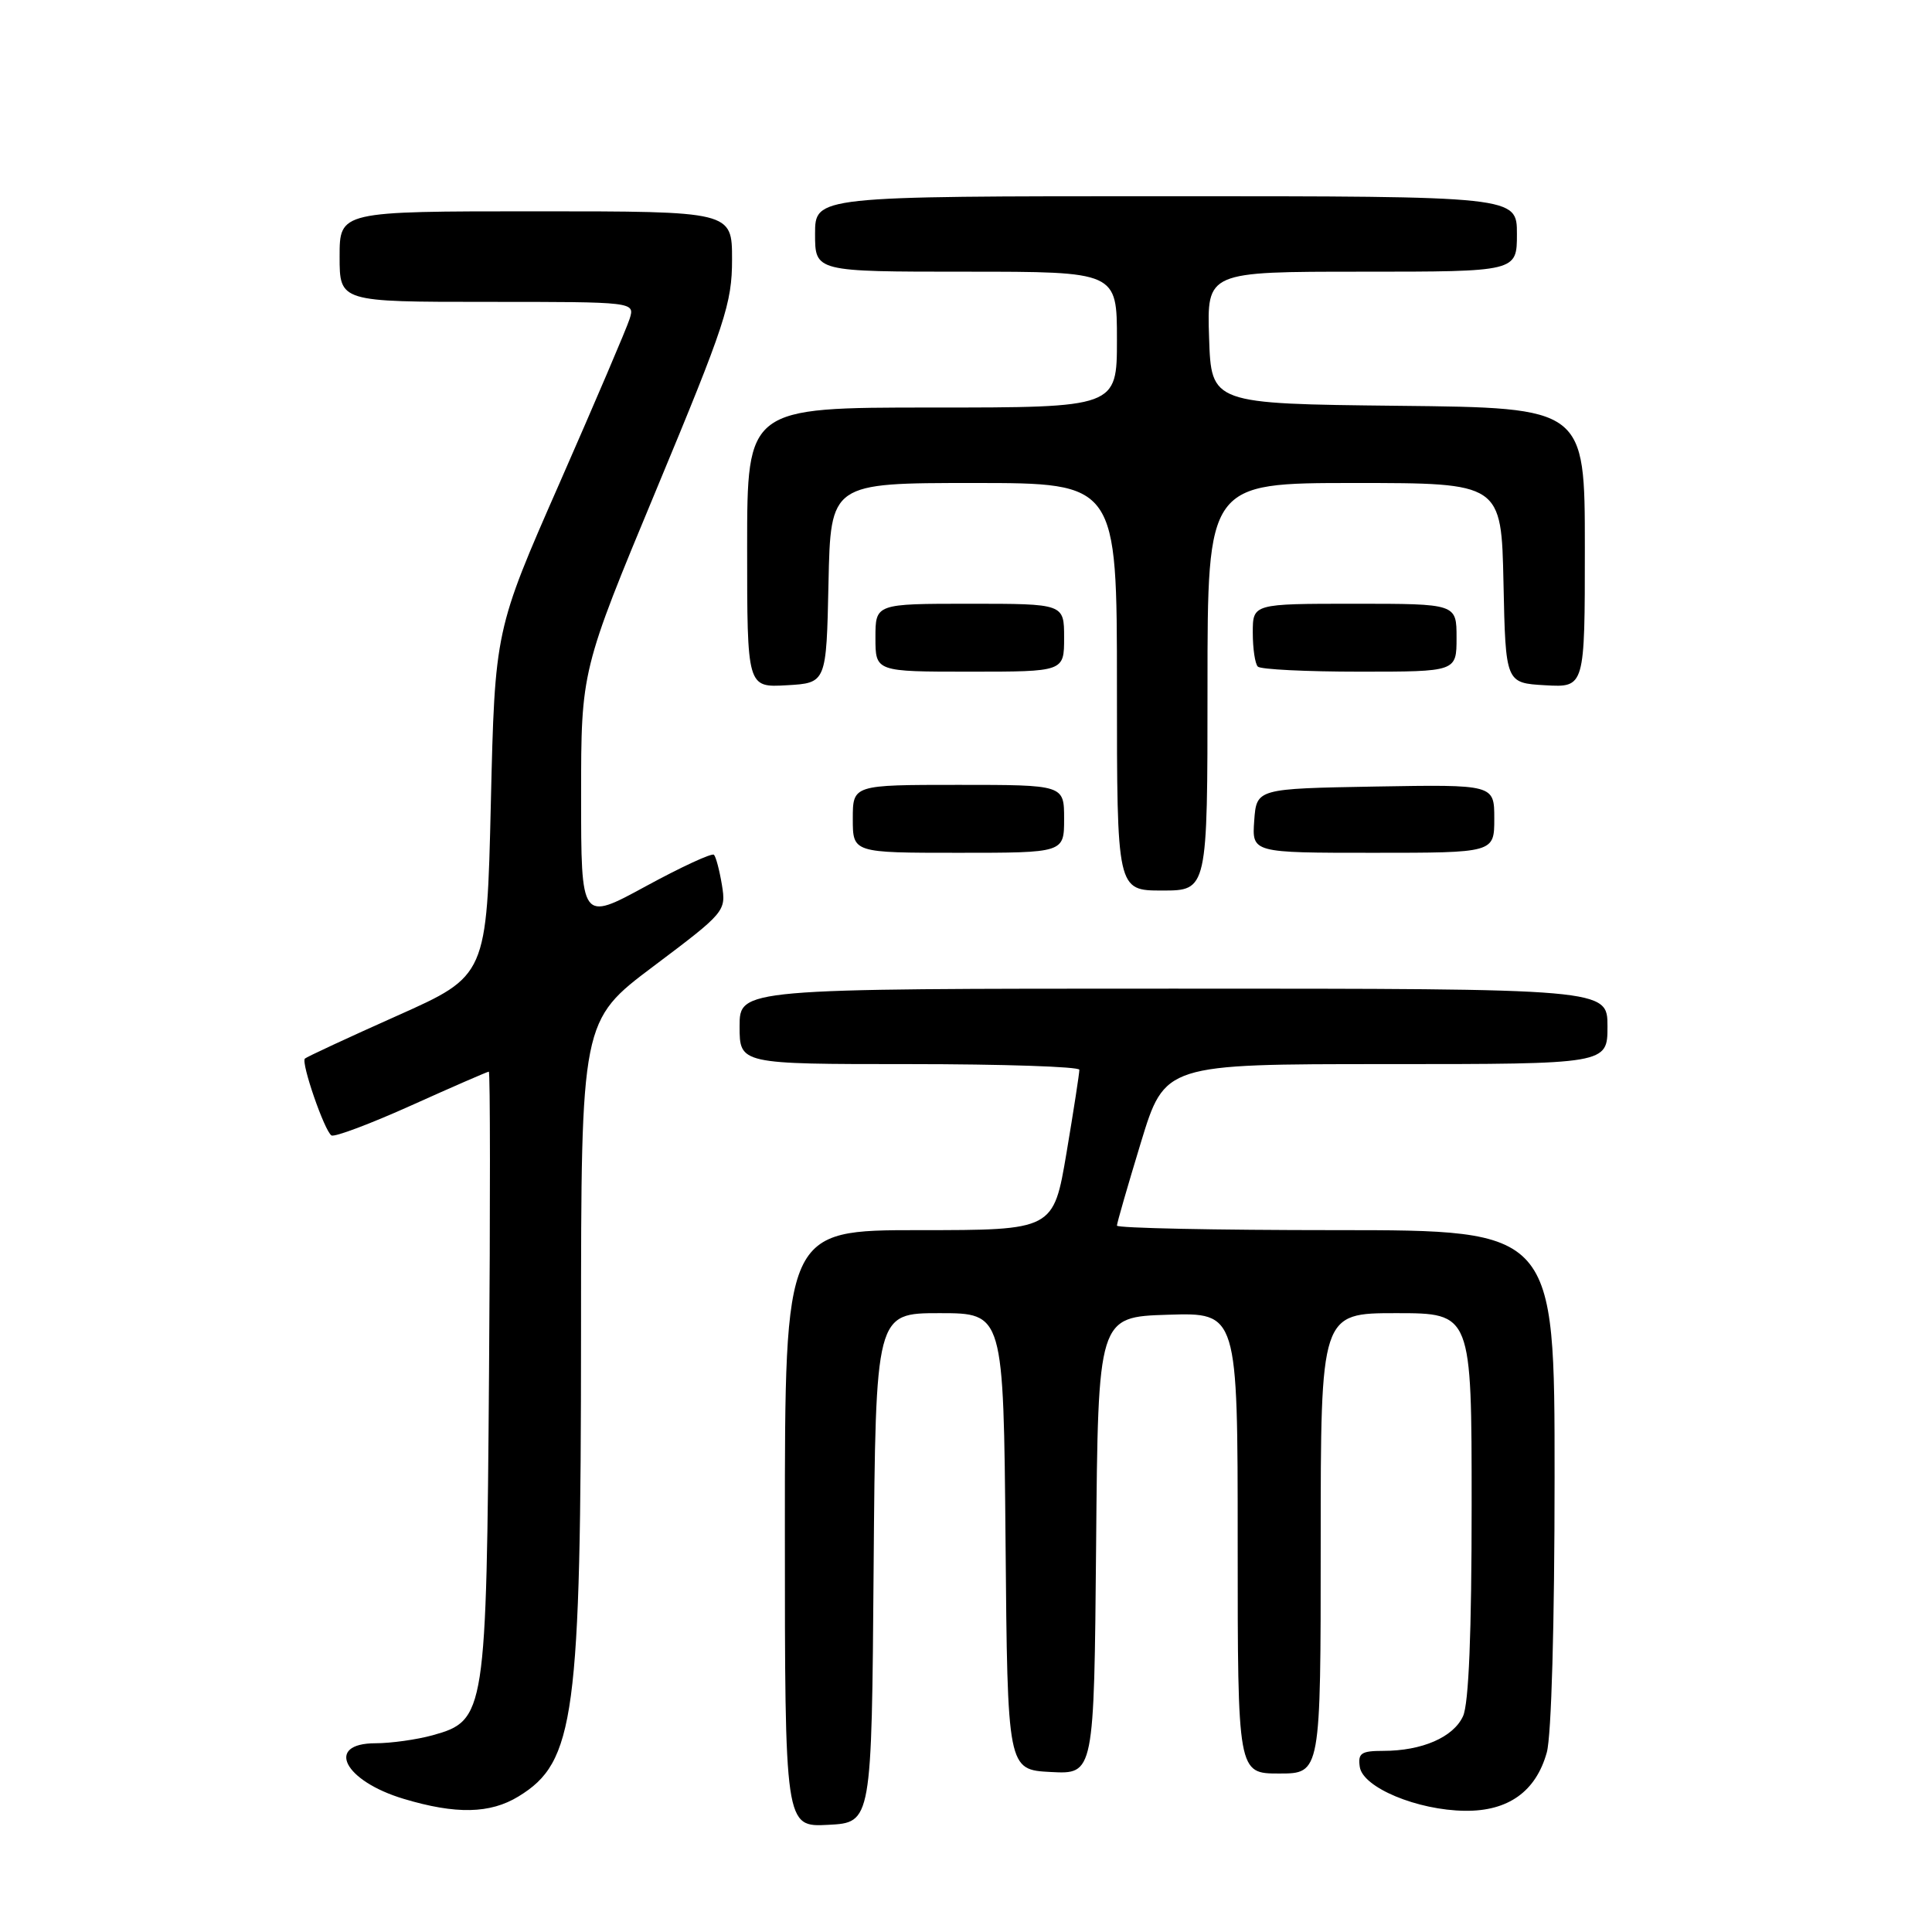 <?xml version="1.0" encoding="UTF-8" standalone="no"?>
<!DOCTYPE svg PUBLIC "-//W3C//DTD SVG 1.1//EN" "http://www.w3.org/Graphics/SVG/1.1/DTD/svg11.dtd" >
<svg xmlns="http://www.w3.org/2000/svg" xmlns:xlink="http://www.w3.org/1999/xlink" version="1.1" viewBox="0 0 256 256">
 <g >
 <path fill="currentColor"
d=" M 115.76 207.75 C 116.03 174.00 116.03 174.00 124.50 174.00 C 132.97 174.00 132.97 174.00 133.24 204.25 C 133.50 234.50 133.50 234.50 139.24 234.80 C 144.97 235.10 144.97 235.10 145.24 204.80 C 145.50 174.50 145.50 174.50 154.75 174.21 C 164.00 173.92 164.00 173.92 164.00 204.46 C 164.00 235.00 164.00 235.00 169.50 235.00 C 175.00 235.00 175.00 235.00 175.00 204.50 C 175.00 174.00 175.00 174.00 185.00 174.00 C 195.00 174.00 195.00 174.00 195.00 199.45 C 195.00 216.35 194.62 225.75 193.86 227.40 C 192.59 230.19 188.43 232.00 183.28 232.00 C 180.36 232.00 179.91 232.31 180.18 234.13 C 180.59 236.86 187.80 239.87 194.12 239.94 C 199.84 240.01 203.52 237.39 204.96 232.20 C 205.57 230.01 205.99 215.11 205.99 195.75 C 206.00 163.00 206.00 163.00 177.00 163.00 C 161.05 163.00 148.00 162.73 148.00 162.40 C 148.00 162.07 149.43 157.12 151.17 151.40 C 154.34 141.00 154.34 141.00 183.67 141.00 C 213.00 141.00 213.00 141.00 213.00 136.00 C 213.00 131.00 213.00 131.00 155.50 131.00 C 98.00 131.00 98.00 131.00 98.00 136.00 C 98.00 141.00 98.00 141.00 120.50 141.00 C 132.88 141.00 143.01 141.34 143.02 141.75 C 143.03 142.16 142.27 147.11 141.32 152.75 C 139.59 163.00 139.59 163.00 121.80 163.00 C 104.00 163.00 104.00 163.00 104.00 202.55 C 104.00 242.10 104.00 242.10 109.75 241.80 C 115.50 241.50 115.50 241.50 115.76 207.75 Z  M 68.70 238.04 C 76.18 233.48 76.98 227.52 76.99 176.37 C 77.00 135.24 77.00 135.24 86.61 128.02 C 96.09 120.89 96.22 120.74 95.66 117.27 C 95.34 115.34 94.87 113.53 94.60 113.26 C 94.33 113.00 90.26 114.88 85.56 117.44 C 77.00 122.10 77.00 122.10 77.00 105.47 C 77.00 88.84 77.00 88.84 87.00 64.80 C 96.11 42.90 97.00 40.19 97.00 34.38 C 97.00 28.00 97.00 28.00 71.00 28.00 C 45.00 28.00 45.00 28.00 45.00 34.00 C 45.00 40.00 45.00 40.00 64.57 40.00 C 84.13 40.00 84.13 40.00 83.43 42.25 C 83.04 43.49 78.86 53.27 74.15 64.00 C 65.58 83.50 65.58 83.50 65.04 106.40 C 64.50 129.29 64.50 129.29 52.65 134.58 C 46.13 137.49 40.62 140.05 40.40 140.27 C 39.86 140.80 43.00 149.88 43.92 150.45 C 44.33 150.70 49.11 148.90 54.55 146.45 C 59.99 144.00 64.59 142.00 64.77 142.00 C 64.96 142.00 64.97 159.89 64.80 181.75 C 64.46 227.17 64.33 227.98 57.33 229.93 C 55.22 230.51 51.81 230.99 49.75 230.99 C 43.03 231.00 45.56 235.98 53.50 238.36 C 60.40 240.43 64.94 240.34 68.70 238.04 Z  M 160.00 91.00 C 160.00 64.00 160.00 64.00 179.47 64.00 C 198.94 64.00 198.94 64.00 199.22 77.25 C 199.50 90.50 199.50 90.50 204.75 90.80 C 210.00 91.10 210.00 91.10 210.00 72.57 C 210.00 54.03 210.00 54.03 185.25 53.77 C 160.50 53.50 160.50 53.50 160.21 44.75 C 159.92 36.00 159.92 36.00 180.46 36.00 C 201.00 36.00 201.00 36.00 201.00 31.00 C 201.00 26.00 201.00 26.00 154.50 26.00 C 108.00 26.00 108.00 26.00 108.00 31.00 C 108.00 36.00 108.00 36.00 128.00 36.00 C 148.00 36.00 148.00 36.00 148.00 45.00 C 148.00 54.00 148.00 54.00 123.50 54.00 C 99.00 54.00 99.00 54.00 99.00 72.55 C 99.00 91.10 99.00 91.10 104.25 90.80 C 109.50 90.50 109.50 90.50 109.78 77.25 C 110.06 64.00 110.06 64.00 129.03 64.00 C 148.00 64.00 148.00 64.00 148.00 91.00 C 148.00 118.00 148.00 118.00 154.00 118.00 C 160.00 118.00 160.00 118.00 160.00 91.00 Z  M 141.00 108.50 C 141.00 104.00 141.00 104.00 127.00 104.00 C 113.00 104.00 113.00 104.00 113.00 108.50 C 113.00 113.00 113.00 113.00 127.00 113.00 C 141.00 113.00 141.00 113.00 141.00 108.50 Z  M 198.00 108.47 C 198.00 103.95 198.00 103.95 182.25 104.22 C 166.50 104.50 166.50 104.50 166.19 108.75 C 165.89 113.00 165.89 113.00 181.94 113.00 C 198.00 113.00 198.00 113.00 198.00 108.47 Z  M 141.00 84.50 C 141.00 80.00 141.00 80.00 128.50 80.00 C 116.00 80.00 116.00 80.00 116.00 84.50 C 116.00 89.00 116.00 89.00 128.50 89.00 C 141.00 89.00 141.00 89.00 141.00 84.50 Z  M 193.00 84.50 C 193.00 80.00 193.00 80.00 179.50 80.00 C 166.00 80.00 166.00 80.00 166.00 83.83 C 166.00 85.94 166.30 87.97 166.67 88.33 C 167.03 88.70 173.11 89.00 180.17 89.00 C 193.00 89.00 193.00 89.00 193.00 84.50 Z "/>
</g>
</svg>